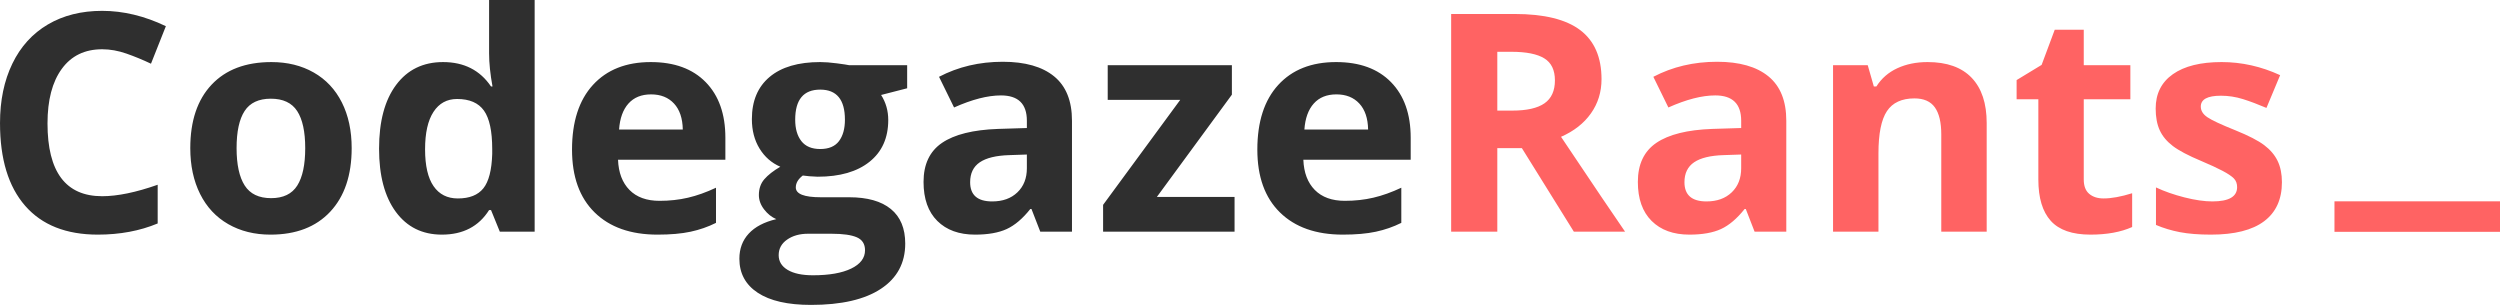 <?xml version="1.0" encoding="UTF-8"?>
<svg width="573.93pt" height="70pt" style="isolation:isolate" viewBox="369.07 144.64 573.93 70" xmlns="http://www.w3.org/2000/svg">
<path d="m712.81 156.53v13.501h3.417q5.025 0 7.417-1.675 2.393-1.674 2.393-5.263 0-3.555-2.444-5.059t-7.571-1.504h-3.212zm5.639 22.115h-5.639v19.174h-10.596v-49.97h14.56q10.186 0 15.074 3.708 4.887 3.709 4.887 11.262 0 4.41-2.426 7.845-2.427 3.435-6.871 5.383 11.28 16.85 14.698 21.772h-11.758l-11.929-19.174zm60.703 19.174h-7.28l-2.017-5.195h-0.273q-2.632 3.315-5.418 4.597-2.785 1.282-7.263 1.282-5.503 0-8.664-3.145-3.162-3.144-3.162-8.955 0-6.084 4.255-8.972 4.256-2.888 12.835-3.196l6.631-0.205v-1.675q0-5.81-5.947-5.81-4.581 0-10.767 2.768l-3.452-7.041q6.596-3.452 14.629-3.452 7.69 0 11.792 3.35 4.101 3.35 4.101 10.185v25.464zm-10.356-14.56v-3.145l-4.033 0.137q-4.546 0.137-6.768 1.641t-2.222 4.58q0 4.409 5.059 4.409 3.623 0 5.793-2.085 2.171-2.085 2.171-5.537zm56.362-10.357v24.917h-10.425v-22.319q0-4.136-1.469-6.204-1.47-2.067-4.683-2.067-4.375 0-6.323 2.922t-1.948 9.69v17.978h-10.425v-38.213h7.964l1.401 4.888h0.581q1.743-2.768 4.802-4.187 3.059-1.418 6.956-1.418 6.665 0 10.117 3.606t3.452 10.407zm26.831 17.295q2.735 0 6.563-1.196v7.759q-3.897 1.743-9.571 1.743-6.255 0-9.109-3.162-2.854-3.161-2.854-9.485v-18.422h-4.99v-4.41l5.742-3.486 3.008-8.066h6.665v8.134h10.699v7.828h-10.699v18.422q0 2.222 1.248 3.282 1.247 1.059 3.298 1.059zm40.947-3.725q0 5.879-4.084 8.955t-12.219 3.076q-4.17 0-7.11-0.564-2.939-0.564-5.503-1.658v-8.613q2.906 1.367 6.546 2.29t6.409 0.923q5.673 0 5.673-3.281 0-1.231-0.752-2t-2.597-1.743q-1.846-0.974-4.922-2.273-4.409-1.846-6.477-3.418t-3.008-3.606-0.94-5.007q0-5.093 3.948-7.879 3.948-2.785 11.194-2.785 6.904 0 13.432 3.007l-3.144 7.52q-2.871-1.23-5.366-2.017-2.496-0.786-5.093-0.786-4.614 0-4.614 2.495 0 1.402 1.486 2.427 1.487 1.026 6.512 3.042 4.477 1.812 6.562 3.384t3.076 3.623 0.991 4.888z" fill="#ff6363"/>
<path d="m392.52 155.95q-5.982 0-9.263 4.495-3.281 4.494-3.281 12.527 0 16.714 12.544 16.714 5.263 0 12.749-2.632v8.886q-6.153 2.564-13.741 2.564-10.903 0-16.679-6.614-5.777-6.614-5.777-18.987 0-7.793 2.837-13.654 2.837-5.862 8.152-8.99 5.315-3.127 12.459-3.127 7.28 0 14.629 3.52l-3.418 8.614q-2.803-1.333-5.64-2.325-2.837-0.991-5.571-0.991zm30.864 22.696q0 5.673 1.863 8.579 1.862 2.905 6.067 2.905 4.17 0 5.998-2.888 1.829-2.888 1.829-8.596 0-5.674-1.846-8.511t-6.05-2.837q-4.17 0-6.015 2.82-1.846 2.82-1.846 8.528zm26.421 0q0 9.331-4.922 14.594-4.922 5.264-13.706 5.264-5.503 0-9.707-2.41-4.204-2.409-6.46-6.921t-2.256-10.527q0-9.366 4.888-14.561 4.887-5.195 13.74-5.195 5.503 0 9.707 2.392 4.204 2.393 6.46 6.87 2.256 4.478 2.256 10.494zm20.713 19.858q-6.734 0-10.579-5.23-3.845-5.229-3.845-14.492 0-9.399 3.913-14.646 3.914-5.246 10.784-5.246 7.212 0 11.006 5.605h0.342q-0.786-4.272-0.786-7.622v-12.236h10.459v53.183h-7.998l-2.017-4.956h-0.444q-3.555 5.64-10.835 5.64zm3.657-8.306q3.999 0 5.862-2.324t2.033-7.895v-1.128q0-6.153-1.897-8.819t-6.169-2.666q-3.486 0-5.417 2.957-1.932 2.956-1.932 8.596t1.949 8.459q1.948 2.82 5.571 2.82zm44.365-23.891q-3.315 0-5.195 2.102t-2.153 5.964h14.628q-0.068-3.862-2.016-5.964t-5.264-2.102zm1.47 32.197q-9.229 0-14.424-5.093t-5.195-14.424q0-9.604 4.802-14.851 4.802-5.246 13.279-5.246 8.1 0 12.612 4.614t4.512 12.749v5.059h-24.644q0.171 4.443 2.632 6.938t6.904 2.495q3.453 0 6.529-0.718 3.076-0.717 6.426-2.29v8.067q-2.735 1.367-5.845 2.033-3.111 0.667-7.588 0.667zm43.989-38.897h13.33v5.298l-5.981 1.538q1.64 2.564 1.64 5.743 0 6.152-4.289 9.587-4.29 3.435-11.912 3.435l-1.88-0.103-1.538-0.17q-1.606 1.23-1.606 2.734 0 2.256 5.742 2.256h6.494q6.289 0 9.588 2.7 3.298 2.7 3.298 7.93 0 6.699-5.588 10.39-5.589 3.692-16.048 3.692-7.998 0-12.219-2.786t-4.221-7.81q0-3.452 2.153-5.776 2.153-2.325 6.323-3.316-1.606-0.683-2.802-2.239-1.197-1.555-1.197-3.298 0-2.187 1.265-3.64t3.657-2.854q-3.008-1.299-4.768-4.17t-1.76-6.768q0-6.254 4.067-9.672 4.068-3.418 11.621-3.418 1.607 0 3.811 0.29 2.205 0.291 2.82 0.427zm-16.167 43.614q0 2.153 2.068 3.384 2.068 1.23 5.793 1.23 5.606 0 8.785-1.538 3.178-1.538 3.178-4.204 0-2.154-1.88-2.974-1.879-0.82-5.81-0.82h-5.4q-2.872 0-4.803 1.35t-1.931 3.572zm3.794-31.104q0 3.111 1.419 4.922 1.418 1.812 4.323 1.812 2.94 0 4.307-1.812 1.367-1.811 1.367-4.922 0-6.904-5.674-6.904-5.742 0-5.742 6.904zm63.54 25.703h-7.28l-2.017-5.195h-0.273q-2.632 3.315-5.418 4.597-2.785 1.282-7.263 1.282-5.503 0-8.664-3.145-3.162-3.144-3.162-8.955 0-6.084 4.255-8.972 4.256-2.888 12.835-3.196l6.631-0.205v-1.675q0-5.81-5.948-5.81-4.58 0-10.766 2.768l-3.452-7.041q6.596-3.452 14.629-3.452 7.69 0 11.792 3.35 4.101 3.35 4.101 10.185v25.464zm-10.356-14.56v-3.145l-4.034 0.137q-4.545 0.137-6.767 1.641t-2.222 4.58q0 4.409 5.059 4.409 3.623 0 5.793-2.085 2.171-2.085 2.171-5.537zm47.68 6.596v7.964h-30.18v-6.152l17.705-24.097h-16.646v-7.964h28.506v6.768l-17.226 23.481h17.841zm23.379-23.549q-3.315 0-5.195 2.102t-2.153 5.964h14.629q-0.069-3.862-2.017-5.964t-5.264-2.102zm1.47 32.197q-9.229 0-14.424-5.093t-5.195-14.424q0-9.604 4.802-14.851 4.802-5.246 13.279-5.246 8.1 0 12.612 4.614t4.512 12.749v5.059h-24.644q0.171 4.443 2.632 6.938t6.905 2.495q3.452 0 6.528-0.718 3.076-0.717 6.426-2.29v8.067q-2.735 1.367-5.845 2.033-3.11 0.667-7.588 0.667z" fill="#2f2f2f"/>
<rect x="905" y="190.86" width="38" height="7" fill="#ff6363"/>
</svg>
